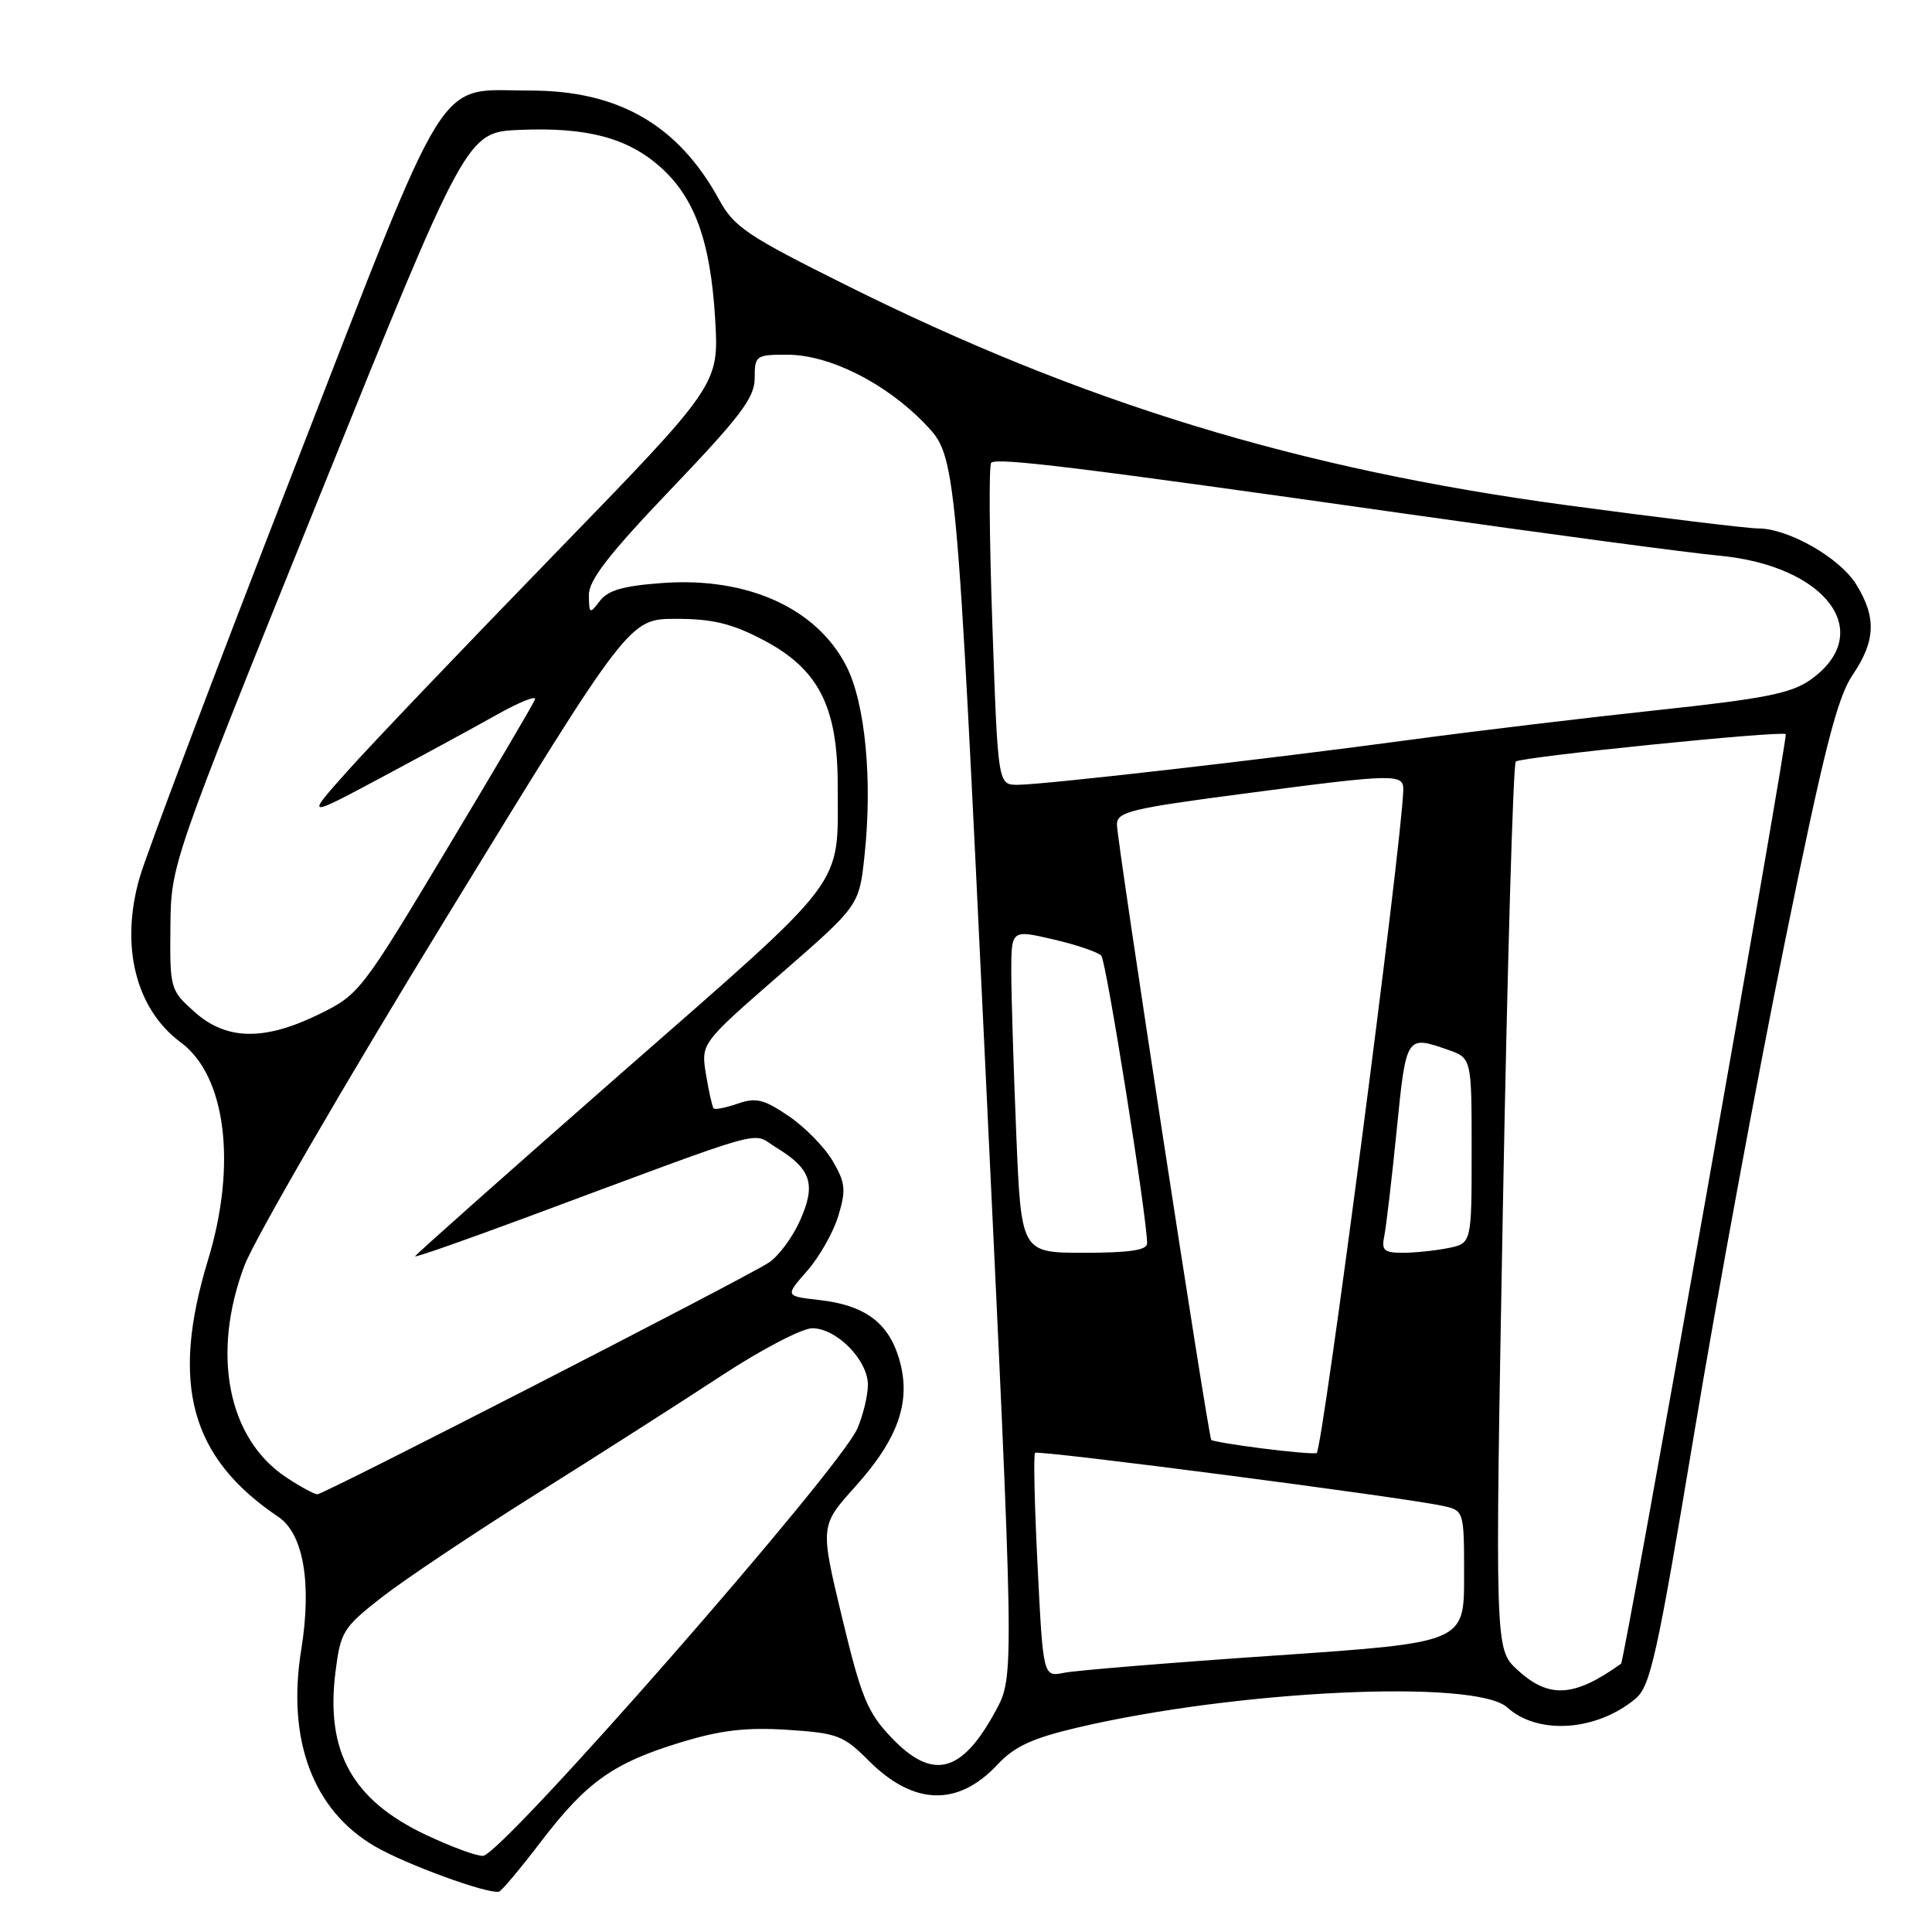 <?xml version="1.0" encoding="UTF-8" standalone="no"?>
<!DOCTYPE svg PUBLIC "-//W3C//DTD SVG 1.1//EN" "http://www.w3.org/Graphics/SVG/1.1/DTD/svg11.dtd" >
<svg xmlns="http://www.w3.org/2000/svg" xmlns:xlink="http://www.w3.org/1999/xlink" version="1.1" viewBox="0 0 256 256">
 <g >
 <path fill="currentColor"
d=" M 71.70 244.00 C 77.73 236.10 81.30 233.57 90.28 230.85 C 95.52 229.25 98.91 228.86 104.34 229.21 C 110.95 229.64 111.77 229.95 115.09 233.28 C 121.04 239.25 126.93 239.43 132.18 233.81 C 134.41 231.42 136.78 230.32 142.78 228.91 C 163.86 223.95 195.55 222.46 199.71 226.24 C 203.78 229.93 211.55 229.40 216.72 225.08 C 218.69 223.44 219.59 219.36 224.50 189.86 C 227.55 171.51 232.95 142.25 236.50 124.84 C 241.69 99.33 243.44 92.45 245.47 89.45 C 248.53 84.94 248.66 81.80 245.96 77.44 C 243.78 73.90 236.91 69.99 232.93 70.02 C 231.60 70.02 220.15 68.63 207.50 66.93 C 172.03 62.14 143.42 53.40 111.97 37.71 C 99.06 31.28 97.26 30.07 95.31 26.50 C 89.90 16.58 81.98 12.00 70.29 12.00 C 57.56 12.00 59.92 8.22 38.78 62.62 C 28.54 88.95 19.42 113.10 18.50 116.29 C 15.89 125.35 17.98 133.71 23.97 138.14 C 29.94 142.55 31.41 154.32 27.57 166.93 C 22.55 183.39 25.22 193.15 36.89 201.00 C 40.21 203.24 41.34 209.80 39.91 218.63 C 37.99 230.55 41.47 239.85 49.64 244.63 C 53.69 247.01 64.66 251.02 66.12 250.65 C 66.46 250.57 68.98 247.57 71.70 244.00 Z  M 56.42 243.12 C 46.68 238.51 43.13 232.12 44.45 221.56 C 45.12 216.22 45.45 215.68 50.52 211.70 C 53.47 209.39 62.69 203.22 71.00 198.00 C 79.32 192.78 90.41 185.69 95.65 182.25 C 100.89 178.81 106.28 176.00 107.63 176.00 C 110.85 176.00 115.00 180.22 115.00 183.49 C 115.00 184.90 114.37 187.51 113.61 189.28 C 111.23 194.77 66.55 245.77 64.00 245.91 C 63.17 245.96 59.76 244.70 56.42 243.12 Z  M 118.09 230.21 C 114.94 226.90 114.12 224.91 111.57 214.30 C 108.66 202.17 108.66 202.17 113.32 196.99 C 119.10 190.56 120.80 185.60 119.12 180.00 C 117.68 175.21 114.56 172.93 108.50 172.25 C 104.02 171.74 104.02 171.74 106.96 168.39 C 108.58 166.54 110.44 163.26 111.09 161.09 C 112.12 157.66 112.02 156.72 110.34 153.84 C 109.28 152.02 106.65 149.34 104.51 147.89 C 101.22 145.65 100.17 145.40 97.75 146.24 C 96.18 146.78 94.75 147.07 94.56 146.87 C 94.38 146.66 93.92 144.65 93.55 142.38 C 92.87 138.26 92.87 138.26 103.35 129.13 C 113.84 120.00 113.84 120.00 114.55 113.41 C 115.63 103.33 114.65 93.16 112.14 88.25 C 108.20 80.58 99.06 76.44 87.81 77.25 C 82.62 77.62 80.56 78.21 79.49 79.62 C 78.14 81.40 78.06 81.36 78.03 78.87 C 78.01 76.87 80.62 73.50 89.00 64.72 C 98.16 55.13 100.00 52.68 100.00 50.10 C 100.00 47.11 100.16 47.00 104.30 47.00 C 109.92 47.00 117.40 50.77 122.62 56.22 C 126.71 60.50 126.71 60.50 130.56 141.29 C 134.42 222.08 134.42 222.08 131.96 226.64 C 127.45 235.00 123.59 236.00 118.09 230.21 Z  M 201.05 221.25 C 198.08 218.50 198.08 218.50 199.14 160.00 C 199.73 127.83 200.50 101.23 200.85 100.91 C 201.53 100.29 236.12 96.78 236.62 97.28 C 236.95 97.62 215.25 220.13 214.80 220.45 C 208.58 224.91 205.23 225.11 201.05 221.25 Z  M 137.49 207.56 C 137.08 199.50 136.93 192.73 137.15 192.51 C 137.56 192.10 185.98 198.40 191.14 199.53 C 194.00 200.16 194.00 200.16 194.00 208.90 C 194.00 217.65 194.00 217.65 168.91 219.37 C 155.11 220.31 142.56 221.34 141.02 221.65 C 138.22 222.21 138.22 222.21 137.49 207.56 Z  M 37.90 195.74 C 30.19 190.62 27.98 179.41 32.38 167.72 C 33.69 164.24 45.70 143.53 59.07 121.70 C 83.37 82.00 83.37 82.00 89.57 82.00 C 94.40 82.00 96.94 82.61 101.06 84.76 C 108.45 88.62 111.00 93.57 111.00 104.03 C 111.00 117.85 112.70 115.59 82.35 142.18 C 67.31 155.37 55.00 166.30 55.00 166.47 C 55.00 166.65 61.64 164.32 69.75 161.31 C 102.90 148.99 99.42 149.97 102.84 152.05 C 107.50 154.88 108.16 156.92 106.01 161.72 C 105.00 163.99 103.12 166.51 101.83 167.33 C 98.23 169.62 42.92 198.00 42.06 198.00 C 41.64 198.00 39.77 196.98 37.90 195.74 Z  M 167.13 191.91 C 163.63 191.46 160.64 190.96 160.50 190.80 C 160.10 190.34 148.00 111.42 148.00 109.26 C 148.00 107.57 149.76 107.14 164.75 105.17 C 185.06 102.49 186.02 102.48 185.94 104.75 C 185.71 112.13 175.21 192.40 174.46 192.55 C 173.93 192.65 170.63 192.36 167.13 191.91 Z  M 134.66 150.25 C 134.30 141.59 134.01 131.95 134.00 128.84 C 134.00 123.18 134.00 123.18 139.59 124.48 C 142.66 125.19 145.52 126.17 145.93 126.64 C 146.59 127.39 152.00 161.39 152.00 164.75 C 152.00 165.65 149.66 166.00 143.66 166.00 C 135.31 166.00 135.31 166.00 134.66 150.25 Z  M 183.43 163.75 C 183.68 162.51 184.42 156.21 185.07 149.75 C 186.32 137.19 186.33 137.17 191.85 139.10 C 195.00 140.20 195.00 140.20 195.00 152.47 C 195.00 164.75 195.00 164.75 191.88 165.38 C 190.16 165.72 187.45 166.00 185.86 166.00 C 183.38 166.00 183.03 165.67 183.43 163.75 Z  M 25.77 134.08 C 22.56 131.21 22.50 131.01 22.58 122.83 C 22.66 114.50 22.66 114.50 42.24 66.00 C 61.82 17.50 61.82 17.50 68.89 17.21 C 77.72 16.84 83.06 18.24 87.41 22.05 C 92.03 26.12 94.14 31.90 94.76 42.24 C 95.28 50.97 95.28 50.97 73.39 73.51 C 61.35 85.91 49.02 98.82 46.00 102.22 C 40.50 108.38 40.50 108.38 50.50 103.04 C 56.00 100.10 62.93 96.34 65.89 94.67 C 68.86 93.01 71.11 92.11 70.89 92.68 C 70.68 93.25 65.37 102.27 59.09 112.72 C 47.94 131.31 47.57 131.80 42.32 134.37 C 35.02 137.95 29.99 137.86 25.77 134.08 Z  M 131.50 82.95 C 131.09 71.37 131.02 61.64 131.34 61.32 C 132.08 60.59 143.05 61.94 186.00 68.04 C 204.97 70.74 223.75 73.25 227.72 73.62 C 242.03 74.94 248.64 83.85 239.92 90.06 C 237.37 91.87 233.88 92.57 219.67 94.09 C 210.23 95.10 195.53 96.86 187.00 98.01 C 167.84 100.60 138.41 103.97 134.87 103.99 C 132.23 104.00 132.23 104.00 131.50 82.95 Z "/>
</g>
</svg>